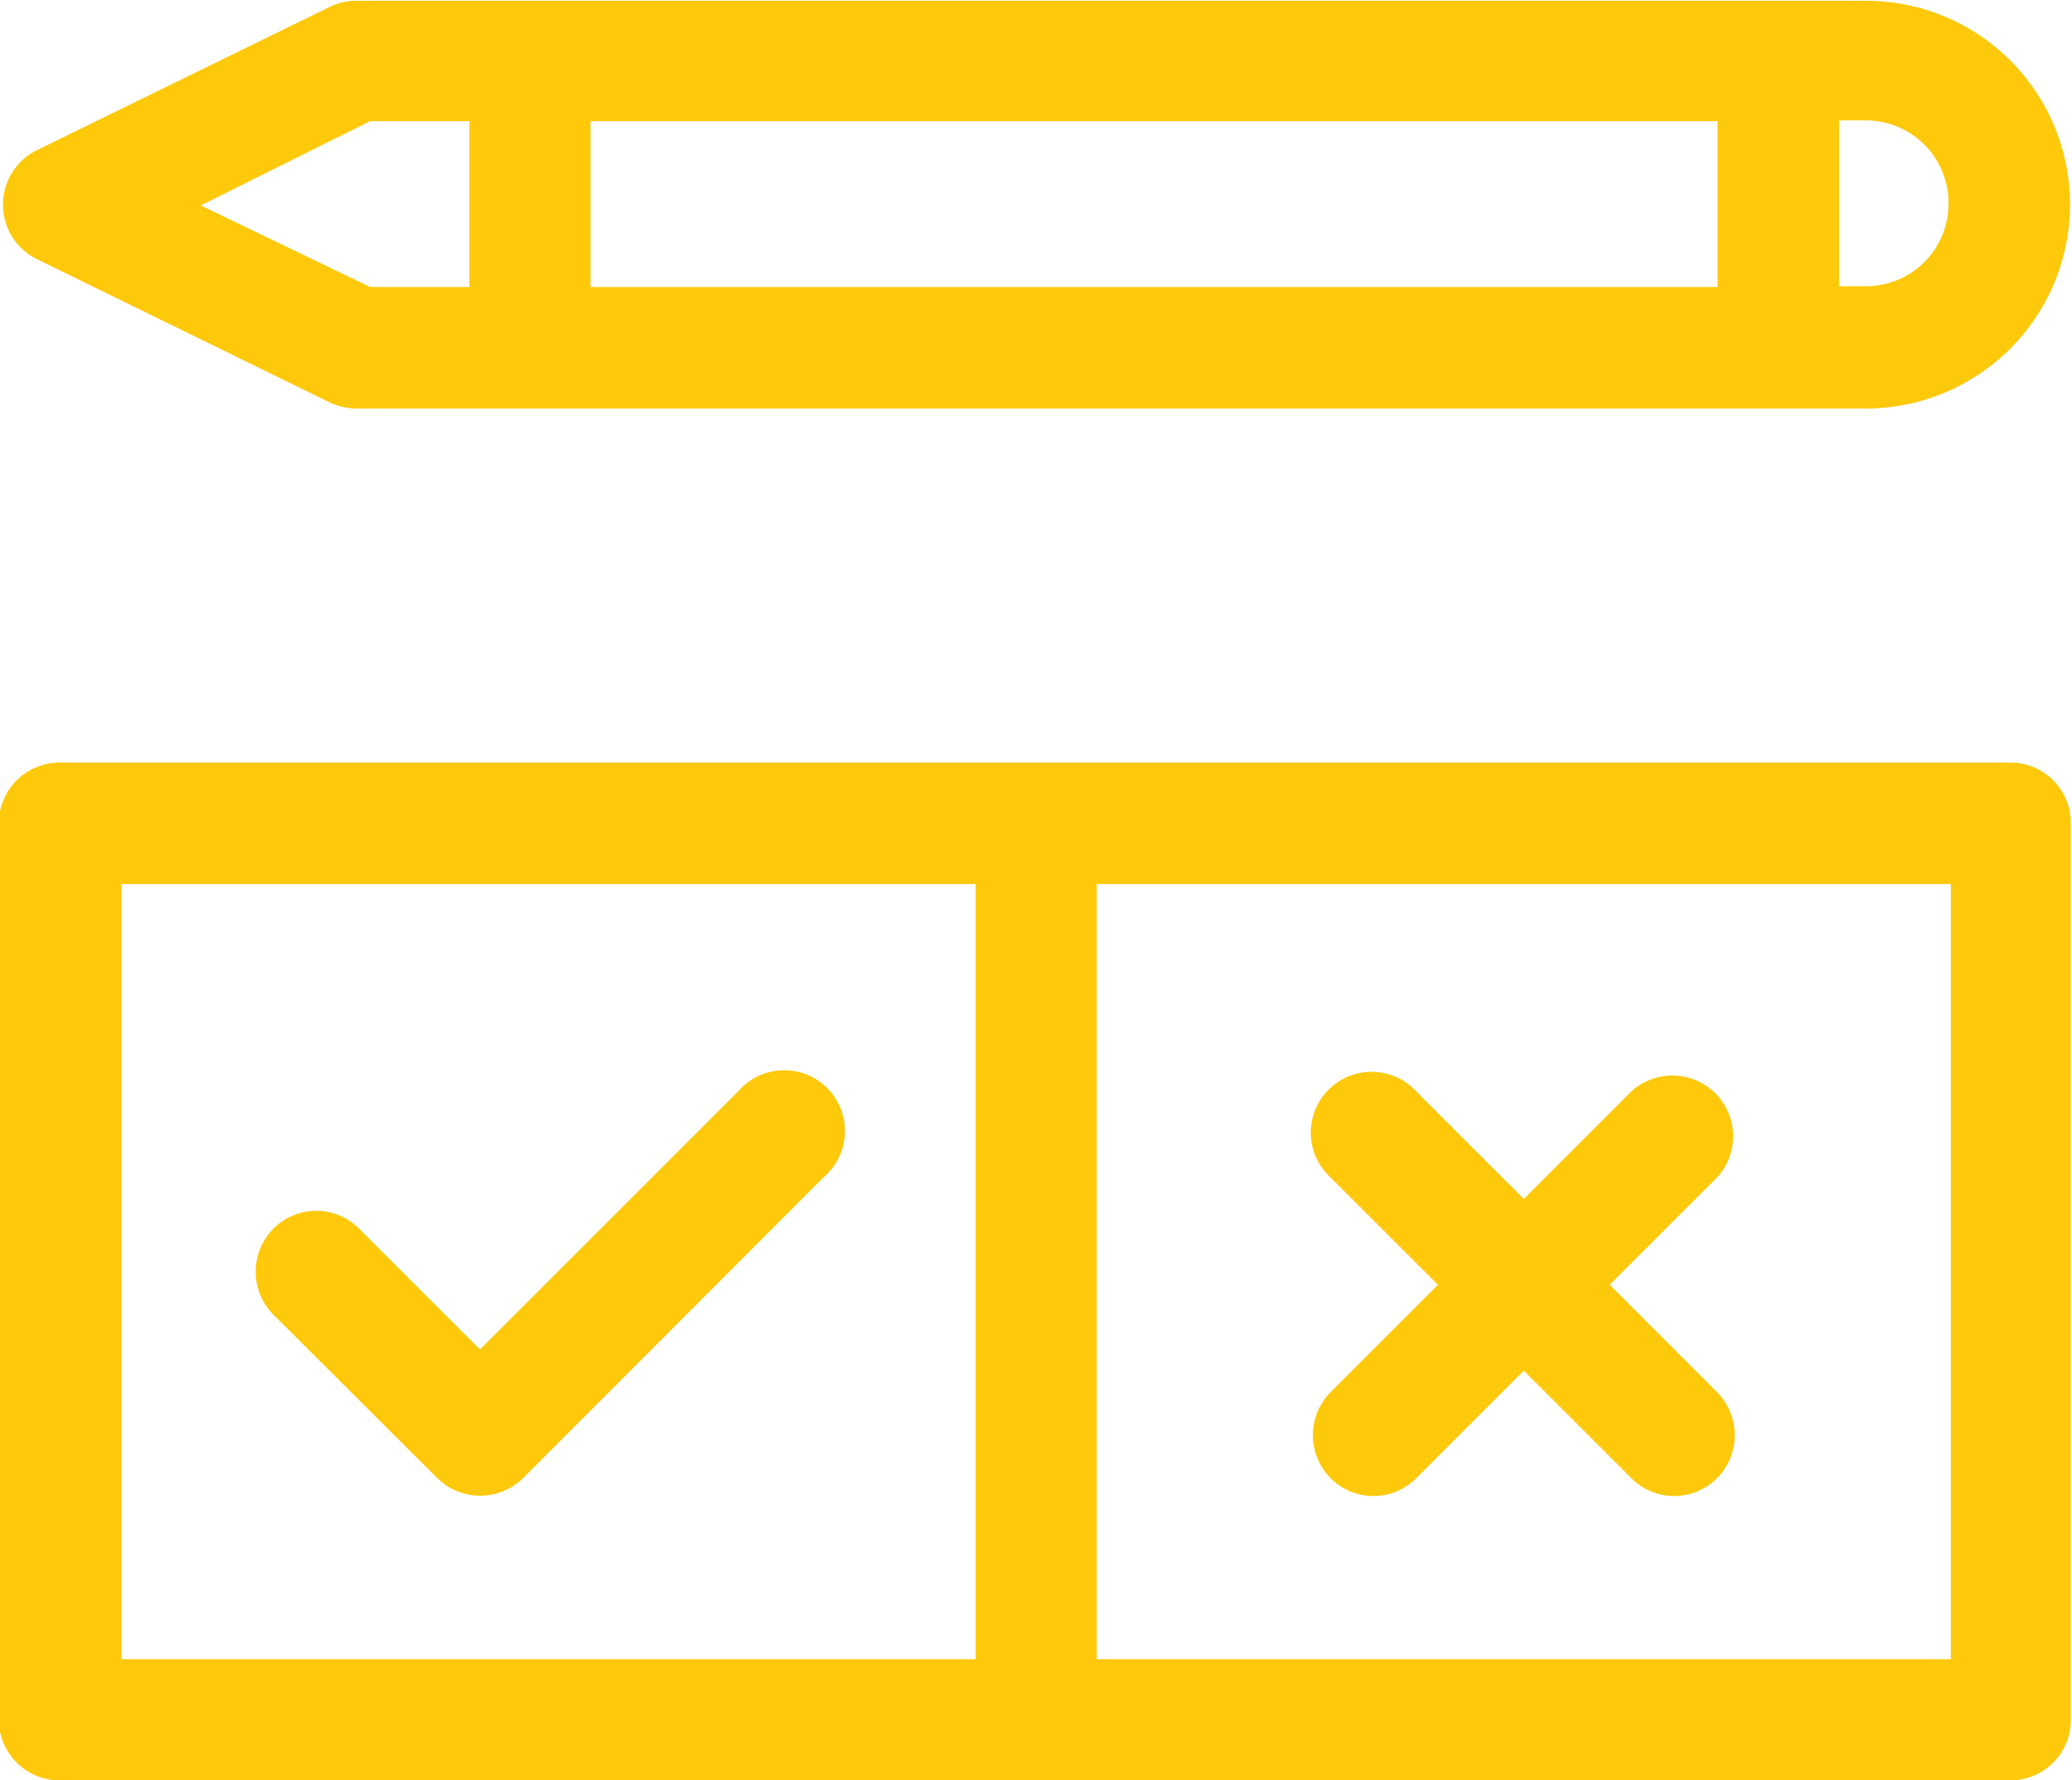 <svg id="Layer_1" data-name="Layer 1" xmlns="http://www.w3.org/2000/svg" viewBox="0 0 52.84 45.41">
    <defs>
        <style>.cls-1{fill:#fec90b;}</style>
    </defs>
    <path class="cls-1"
          d="M952.3,545.6l-6.58,6.58-3.08-3.08a1.54,1.54,0,0,0-2.19,0,1.56,1.56,0,0,0,0,2.19l4.18,4.17a1.56,1.56,0,0,0,2.19,0l7.66-7.67a1.55,1.55,0,1,0-2.18-2.19Z"
          transform="translate(-933.48 -517.76)"/>
    <path class="cls-1"
          d="M984.78,537.21H935a1.55,1.55,0,0,0-1.55,1.55v22.86a1.55,1.55,0,0,0,1.55,1.55h49.75a1.54,1.54,0,0,0,1.54-1.55V538.76a1.54,1.54,0,0,0-1.54-1.55Zm-48.2,3.1h21.78v19.77H936.58Zm46.65,19.77H961.45V540.31h21.78Z"
          transform="translate(-933.48 -517.76)"/>
    <path class="cls-1"
          d="M967.41,555.46a1.54,1.54,0,0,0,2.19,0l2.74-2.74,2.74,2.74a1.54,1.54,0,0,0,2.19,0,1.56,1.56,0,0,0,0-2.19l-2.74-2.74,2.74-2.74a1.55,1.55,0,0,0-2.19-2.19l-2.74,2.74-2.74-2.74a1.55,1.55,0,1,0-2.19,2.19l2.74,2.74-2.74,2.74a1.56,1.56,0,0,0,0,2.19Z"
          transform="translate(-933.48 -517.76)"/>
    <path class="cls-1"
          d="M934.4,524.36l7.48,3.66a1.62,1.62,0,0,0,.68.16h38.51a5.21,5.21,0,0,0,5.2-5.2v0a5.2,5.2,0,0,0-5.2-5.2H942.56a1.48,1.48,0,0,0-.68.16l-7.48,3.66A1.55,1.55,0,0,0,934.4,524.36Zm48.77-1.4v0a2.1,2.1,0,0,1-2.1,2.1h-.69v-4.23h.69A2.11,2.11,0,0,1,983.17,523Zm-5.89,2.12H948.54v-4.23h28.74Zm-34.36-4.23h2.53v4.23h-2.53L938.6,523Z"
          transform="translate(-933.48 -517.76)"/>
</svg>